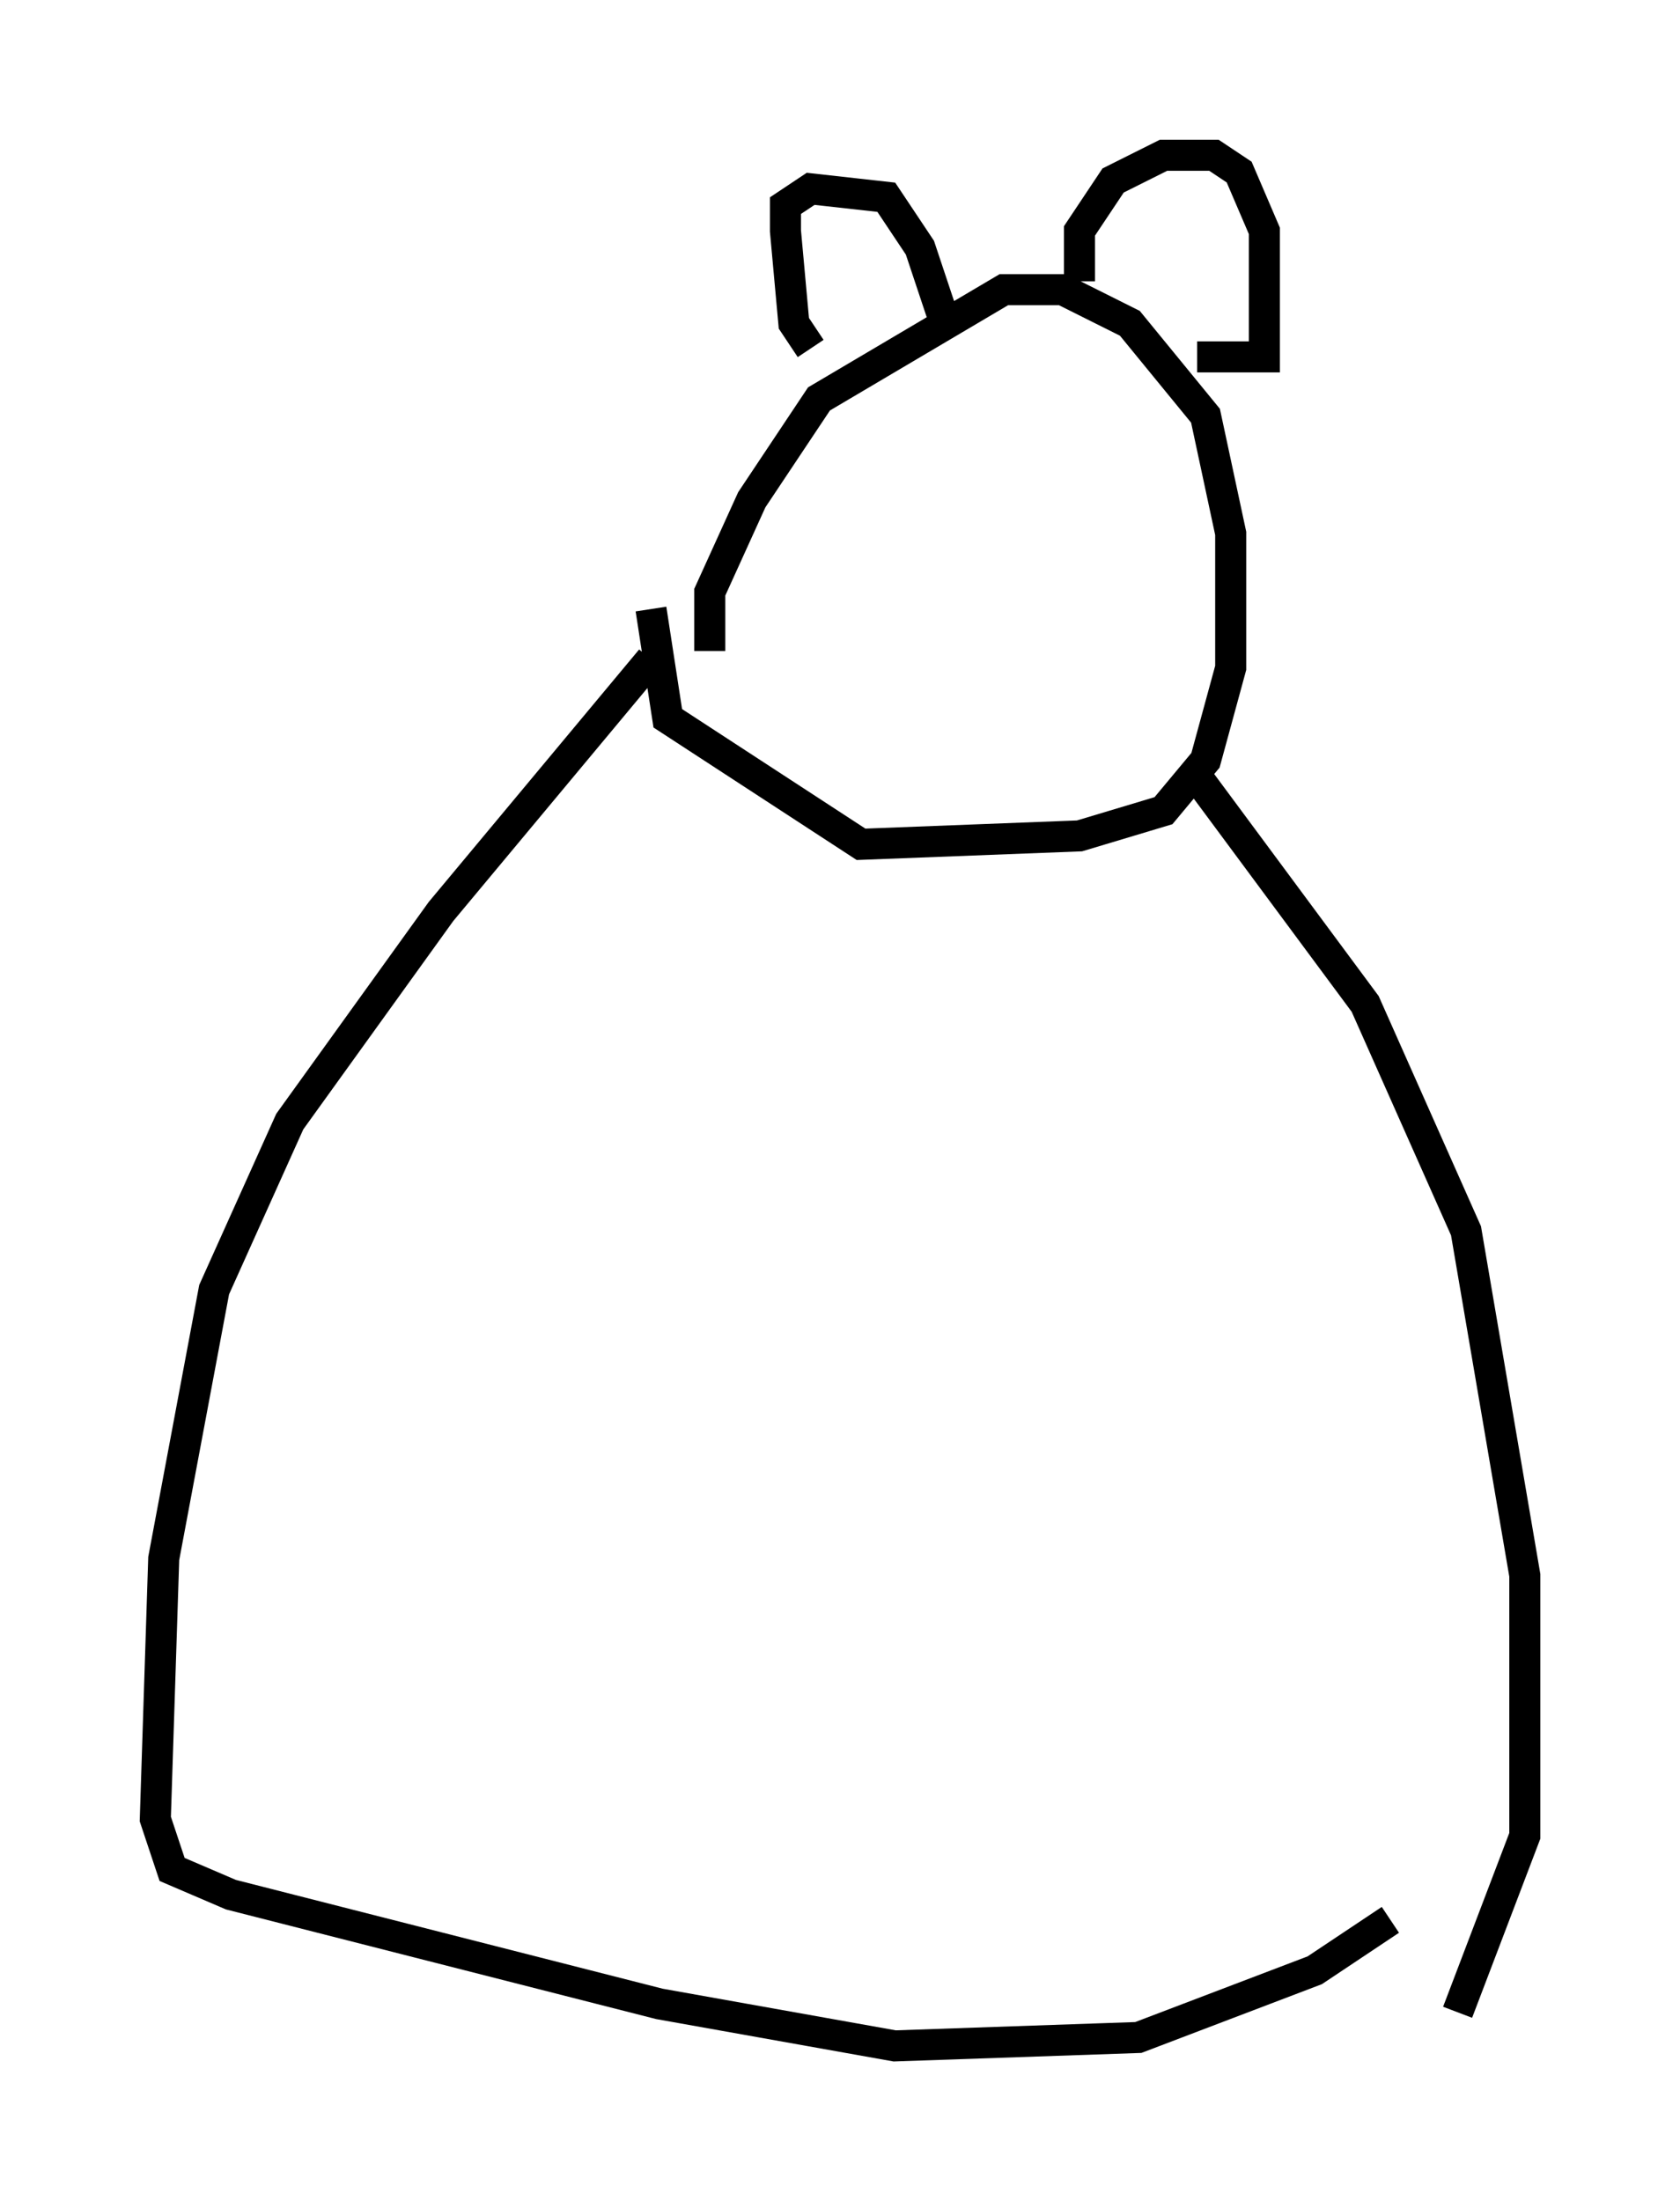 <?xml version="1.0" encoding="utf-8" ?>
<svg baseProfile="full" height="70.892" version="1.1" width="54.113" xmlns="http://www.w3.org/2000/svg" xmlns:ev="http://www.w3.org/2001/xml-events" xmlns:xlink="http://www.w3.org/1999/xlink"><defs /><rect fill="white" height="70.892" width="54.113" x="0" y="0" /><path d="M23.403, 21.779 m-0.541, -0.812 l0.0, -1.894 1.353, -2.977 l2.165, -3.248 5.954, -3.518 l1.894, 0.0 2.165, 1.083 l2.436, 2.977 0.812, 3.789 l0.0, 4.33 -0.812, 2.977 l-1.353, 1.624 -2.706, 0.812 l-7.036, 0.271 -6.225, -4.059 l-0.541, -3.518 m13.802, -10.555 l0.0, -1.624 1.083, -1.624 l1.624, -0.812 1.624, 0.0 l0.812, 0.541 0.812, 1.894 l0.0, 4.059 -2.165, 0.0 m-12.449, -0.271 l-0.541, -0.812 -0.271, -2.977 l0.0, -0.812 0.812, -0.541 l2.436, 0.271 1.083, 1.624 l0.812, 2.436 m-9.472, 10.825 l-6.766, 8.119 -4.871, 6.766 l-2.436, 5.413 -1.624, 8.66 l-0.271, 8.39 0.541, 1.624 l1.894, 0.812 13.802, 3.518 l7.578, 1.353 7.848, -0.271 l5.683, -2.165 2.436, -1.624 m-6.225, -36.806 l5.413, 7.307 3.248, 7.307 l1.894, 11.096 0.0, 8.39 l-2.165, 5.683 " fill="none" stroke="black" stroke-width="1" /></svg>